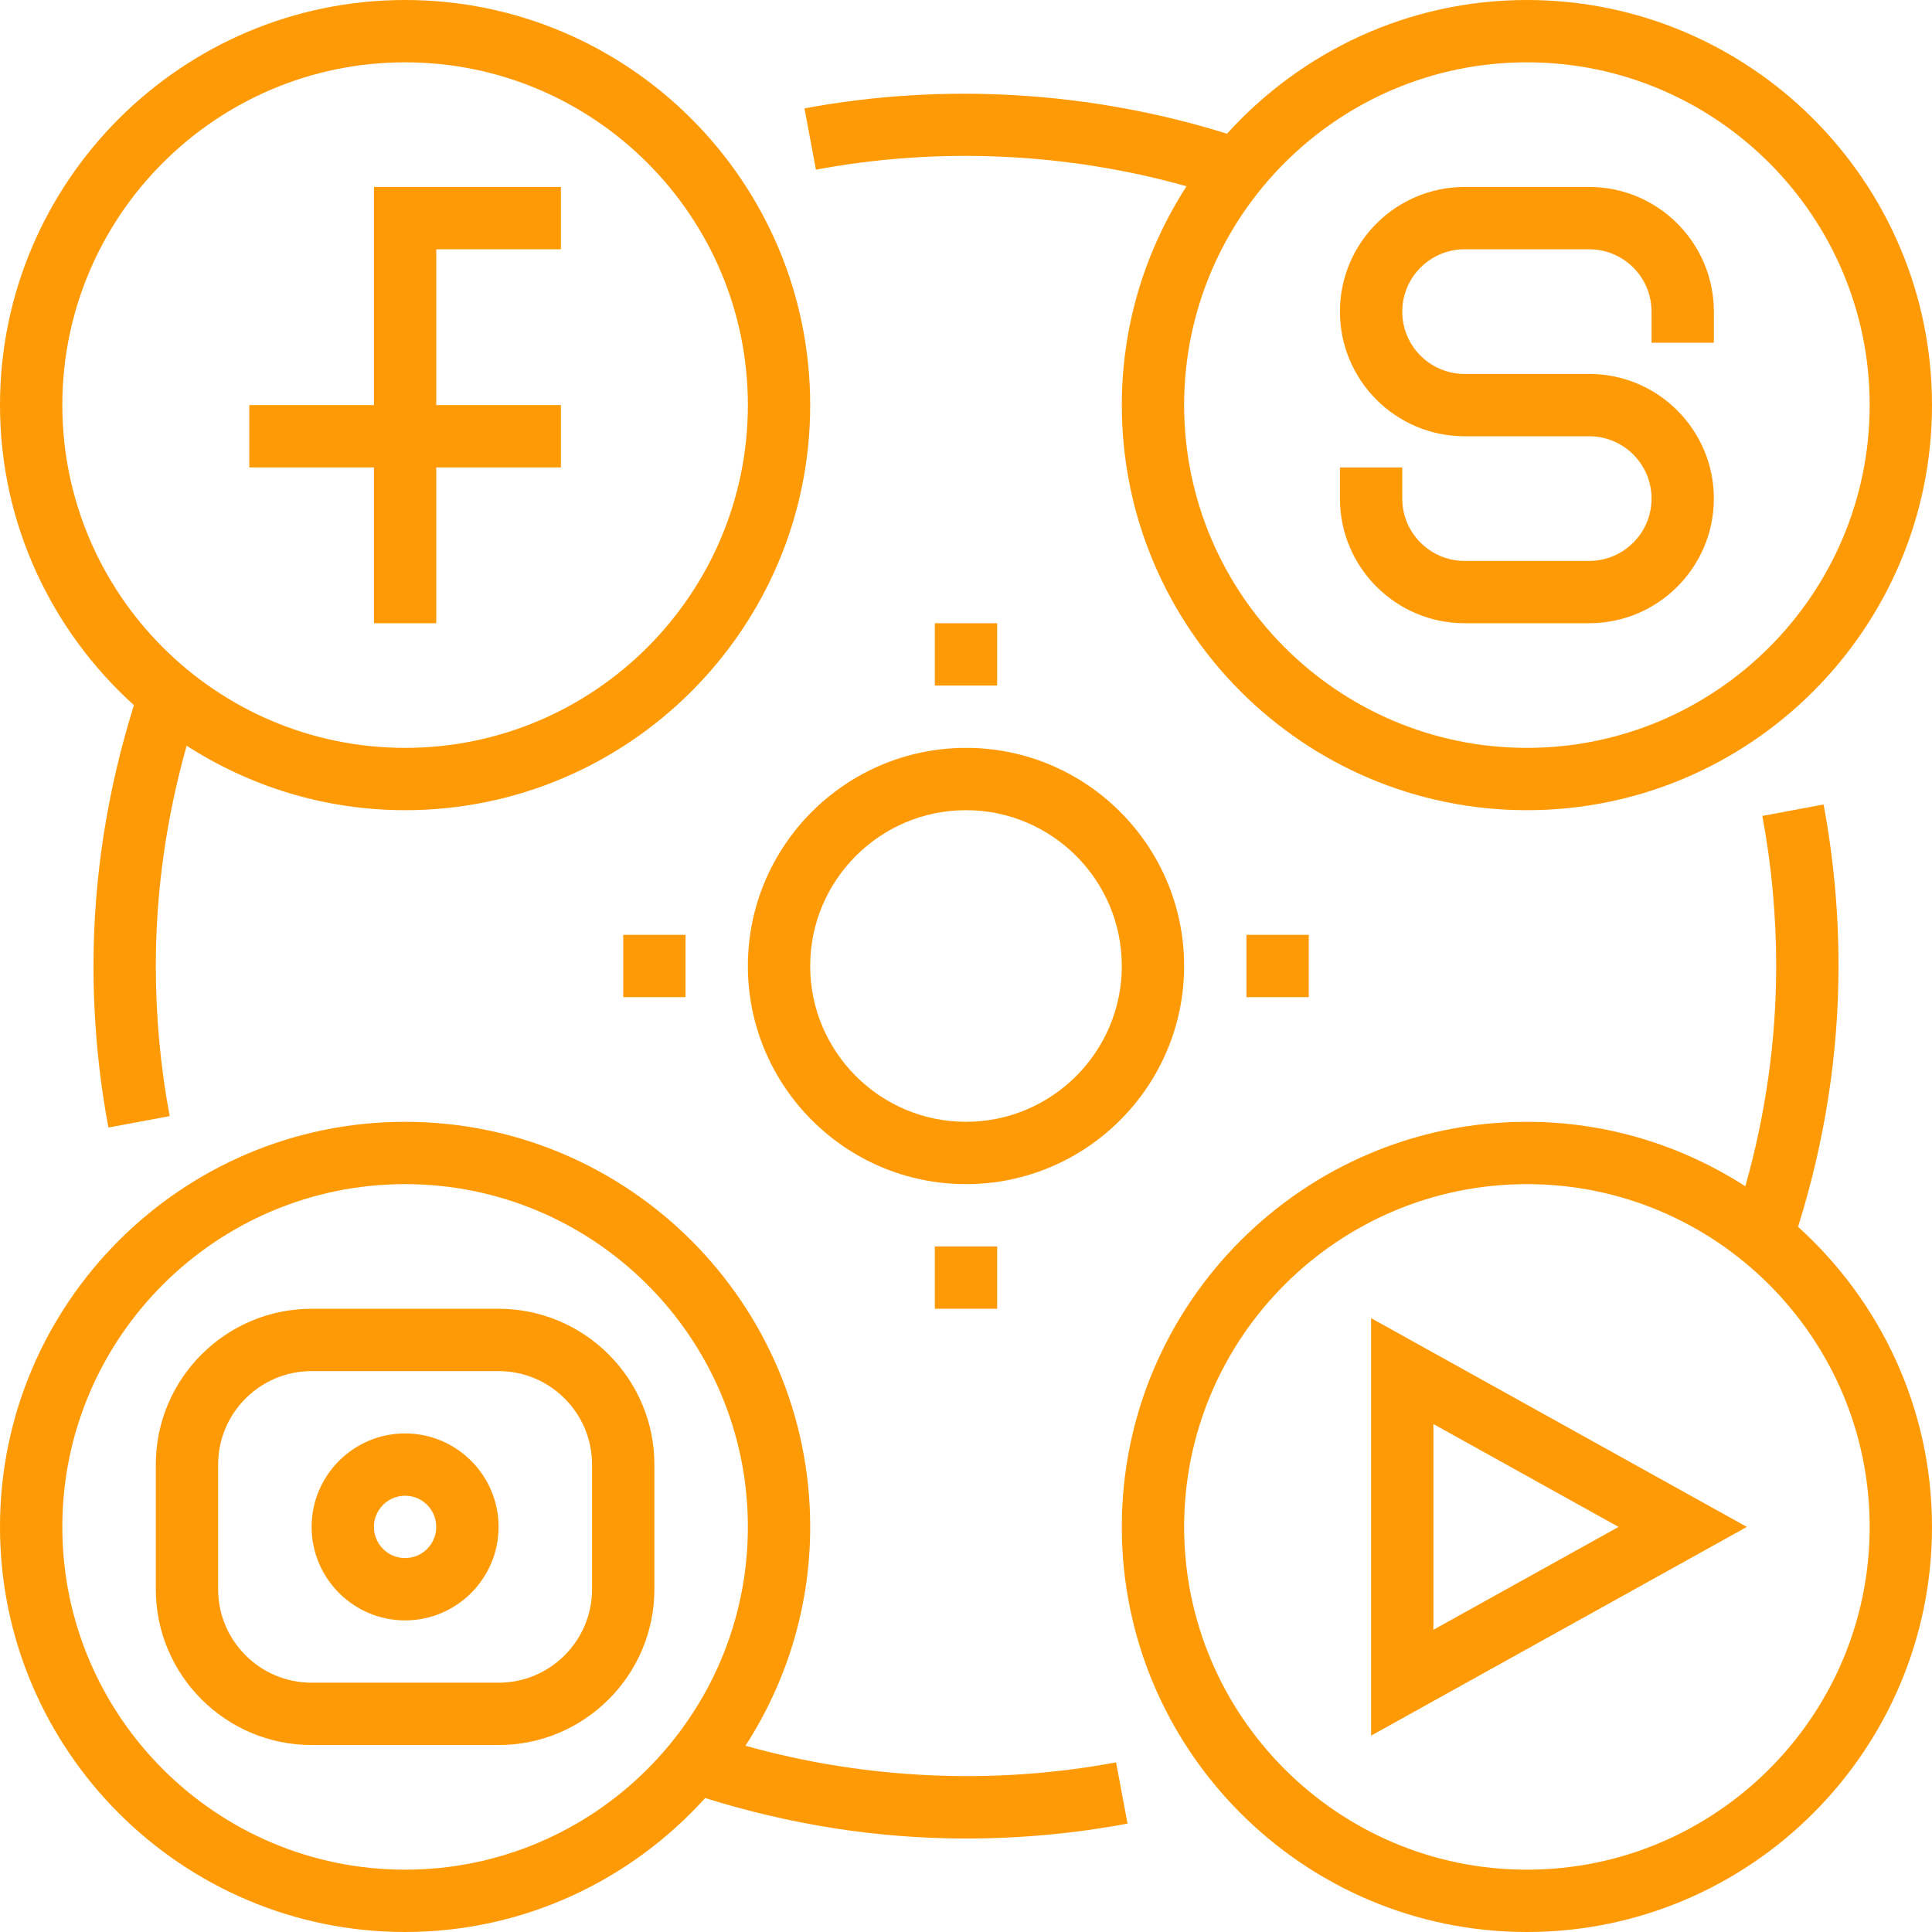 <?xml version="1.0"?>
<svg xmlns="http://www.w3.org/2000/svg" xmlns:xlink="http://www.w3.org/1999/xlink" version="1.1" id="Capa_1" x="0px" y="0px" viewBox="0 0 496 496" style="enable-background:new 0 0 496 496;" xml:space="preserve" width="512" height="512" class=""><g><g>
	<g>
		<g>
			<path d="M34.384,181.04C27.616,202.656,24,225.104,24,248c0,13.928,1.288,27.88,3.832,41.472l15.728-2.936     C41.2,273.912,40,260.944,40,248c0-19.28,2.752-38.224,7.92-56.552C64.12,201.872,83.344,208,104,208     c57.344,0,104-46.656,104-104S161.344,0,104,0S0,46.656,0,104C0,134.56,13.328,162,34.384,181.04z M104,16     c48.52,0,88,39.48,88,88s-39.48,88-88,88s-88-39.48-88-88S55.48,16,104,16z" data-original="#000000" class="active-path" style="fill:#FE9A06" data-old_color="#000000"/>
			<path d="M461.616,314.96C468.384,293.344,472,270.888,472,248c0-13.936-1.288-27.888-3.832-41.472l-15.728,2.944     C454.8,222.088,456,235.048,456,248c0,19.272-2.752,38.216-7.92,56.552C431.88,294.128,412.656,288,392,288     c-57.344,0-104,46.656-104,104s46.656,104,104,104s104-46.656,104-104C496,361.44,482.672,334,461.616,314.96z M392,480     c-48.52,0-88-39.48-88-88c0-48.52,39.48-88,88-88c48.52,0,88,39.48,88,88C480,440.52,440.52,480,392,480z" data-original="#000000" class="active-path" style="fill:#FE9A06" data-old_color="#000000"/>
			<polygon points="96,160 112,160 112,120 144,120 144,104 112,104 112,64 144,64 144,48 96,48 96,104 64,104 64,120 96,120    " data-original="#000000" class="active-path" style="fill:#FE9A06" data-old_color="#000000"/>
			<path d="M128,336H80c-22.056,0-40,17.944-40,40v32c0,22.056,17.944,40,40,40h48c22.056,0,40-17.944,40-40v-32     C168,353.944,150.056,336,128,336z M152,408c0,13.232-10.768,24-24,24H80c-13.232,0-24-10.768-24-24v-32     c0-13.232,10.768-24,24-24h48c13.232,0,24,10.768,24,24V408z" data-original="#000000" class="active-path" style="fill:#FE9A06" data-old_color="#000000"/>
			<path d="M352,445.592L448.472,392L352,338.408V445.592z M368,365.592L415.528,392L368,418.408V365.592z" data-original="#000000" class="active-path" style="fill:#FE9A06" data-old_color="#000000"/>
			<path d="M376,160h32c17.648,0,32-14.352,32-32s-14.352-32-32-32h-32c-8.824,0-16-7.176-16-16s7.176-16,16-16h32     c8.824,0,16,7.176,16,16v8h16v-8c0-17.648-14.352-32-32-32h-32c-17.648,0-32,14.352-32,32s14.352,32,32,32h32     c8.824,0,16,7.176,16,16s-7.176,16-16,16h-32c-8.824,0-16-7.176-16-16v-8h-16v8C344,145.648,358.352,160,376,160z" data-original="#000000" class="active-path" style="fill:#FE9A06" data-old_color="#000000"/>
			<path d="M104,368c-13.232,0-24,10.768-24,24s10.768,24,24,24s24-10.768,24-24S117.232,368,104,368z M104,400     c-4.408,0-8-3.584-8-8c0-4.416,3.592-8,8-8s8,3.584,8,8C112,396.416,108.408,400,104,400z" data-original="#000000" class="active-path" style="fill:#FE9A06" data-old_color="#000000"/>
			<path d="M304.616,47.816C294.152,64.04,288,83.296,288,104c0,57.344,46.656,104,104,104s104-46.656,104-104S449.344,0,392,0     c-30.536,0-57.944,13.304-76.992,34.328c-34.872-10.896-72.56-13.216-108.48-6.496l2.944,15.728     C240.888,37.68,273.824,39.16,304.616,47.816z M392,16c48.52,0,88,39.48,88,88s-39.48,88-88,88c-48.52,0-88-39.48-88-88     S343.48,16,392,16z" data-original="#000000" class="active-path" style="fill:#FE9A06" data-old_color="#000000"/>
			<path d="M191.384,448.184C201.848,431.96,208,412.704,208,392c0-57.344-46.656-104-104-104S0,334.656,0,392s46.656,104,104,104     c30.56,0,58-13.328,77.04-34.392C202.648,468.384,225.096,472,248,472c13.96,0,27.912-1.288,41.472-3.832l-2.944-15.72     C255.176,458.32,222.184,456.832,191.384,448.184z M104,480c-48.52,0-88-39.48-88-88c0-48.52,39.48-88,88-88s88,39.48,88,88     C192,440.52,152.52,480,104,480z" data-original="#000000" class="active-path" style="fill:#FE9A06" data-old_color="#000000"/>
			<path d="M304,248c0-30.88-25.12-56-56-56s-56,25.12-56,56c0,30.872,25.12,56,56,56S304,278.872,304,248z M248,288     c-22.056,0-40-17.944-40-40c0-22.056,17.944-40,40-40c22.056,0,40,17.944,40,40C288,270.056,270.056,288,248,288z" data-original="#000000" class="active-path" style="fill:#FE9A06" data-old_color="#000000"/>
			<rect x="320" y="240" width="16" height="16" data-original="#000000" class="active-path" style="fill:#FE9A06" data-old_color="#000000"/>
			<rect x="240" y="160" width="16" height="16" data-original="#000000" class="active-path" style="fill:#FE9A06" data-old_color="#000000"/>
			<rect x="240" y="320" width="16" height="16" data-original="#000000" class="active-path" style="fill:#FE9A06" data-old_color="#000000"/>
			<rect x="160" y="240" width="16" height="16" data-original="#000000" class="active-path" style="fill:#FE9A06" data-old_color="#000000"/>
		</g>
	</g>
</g></g> </svg>

